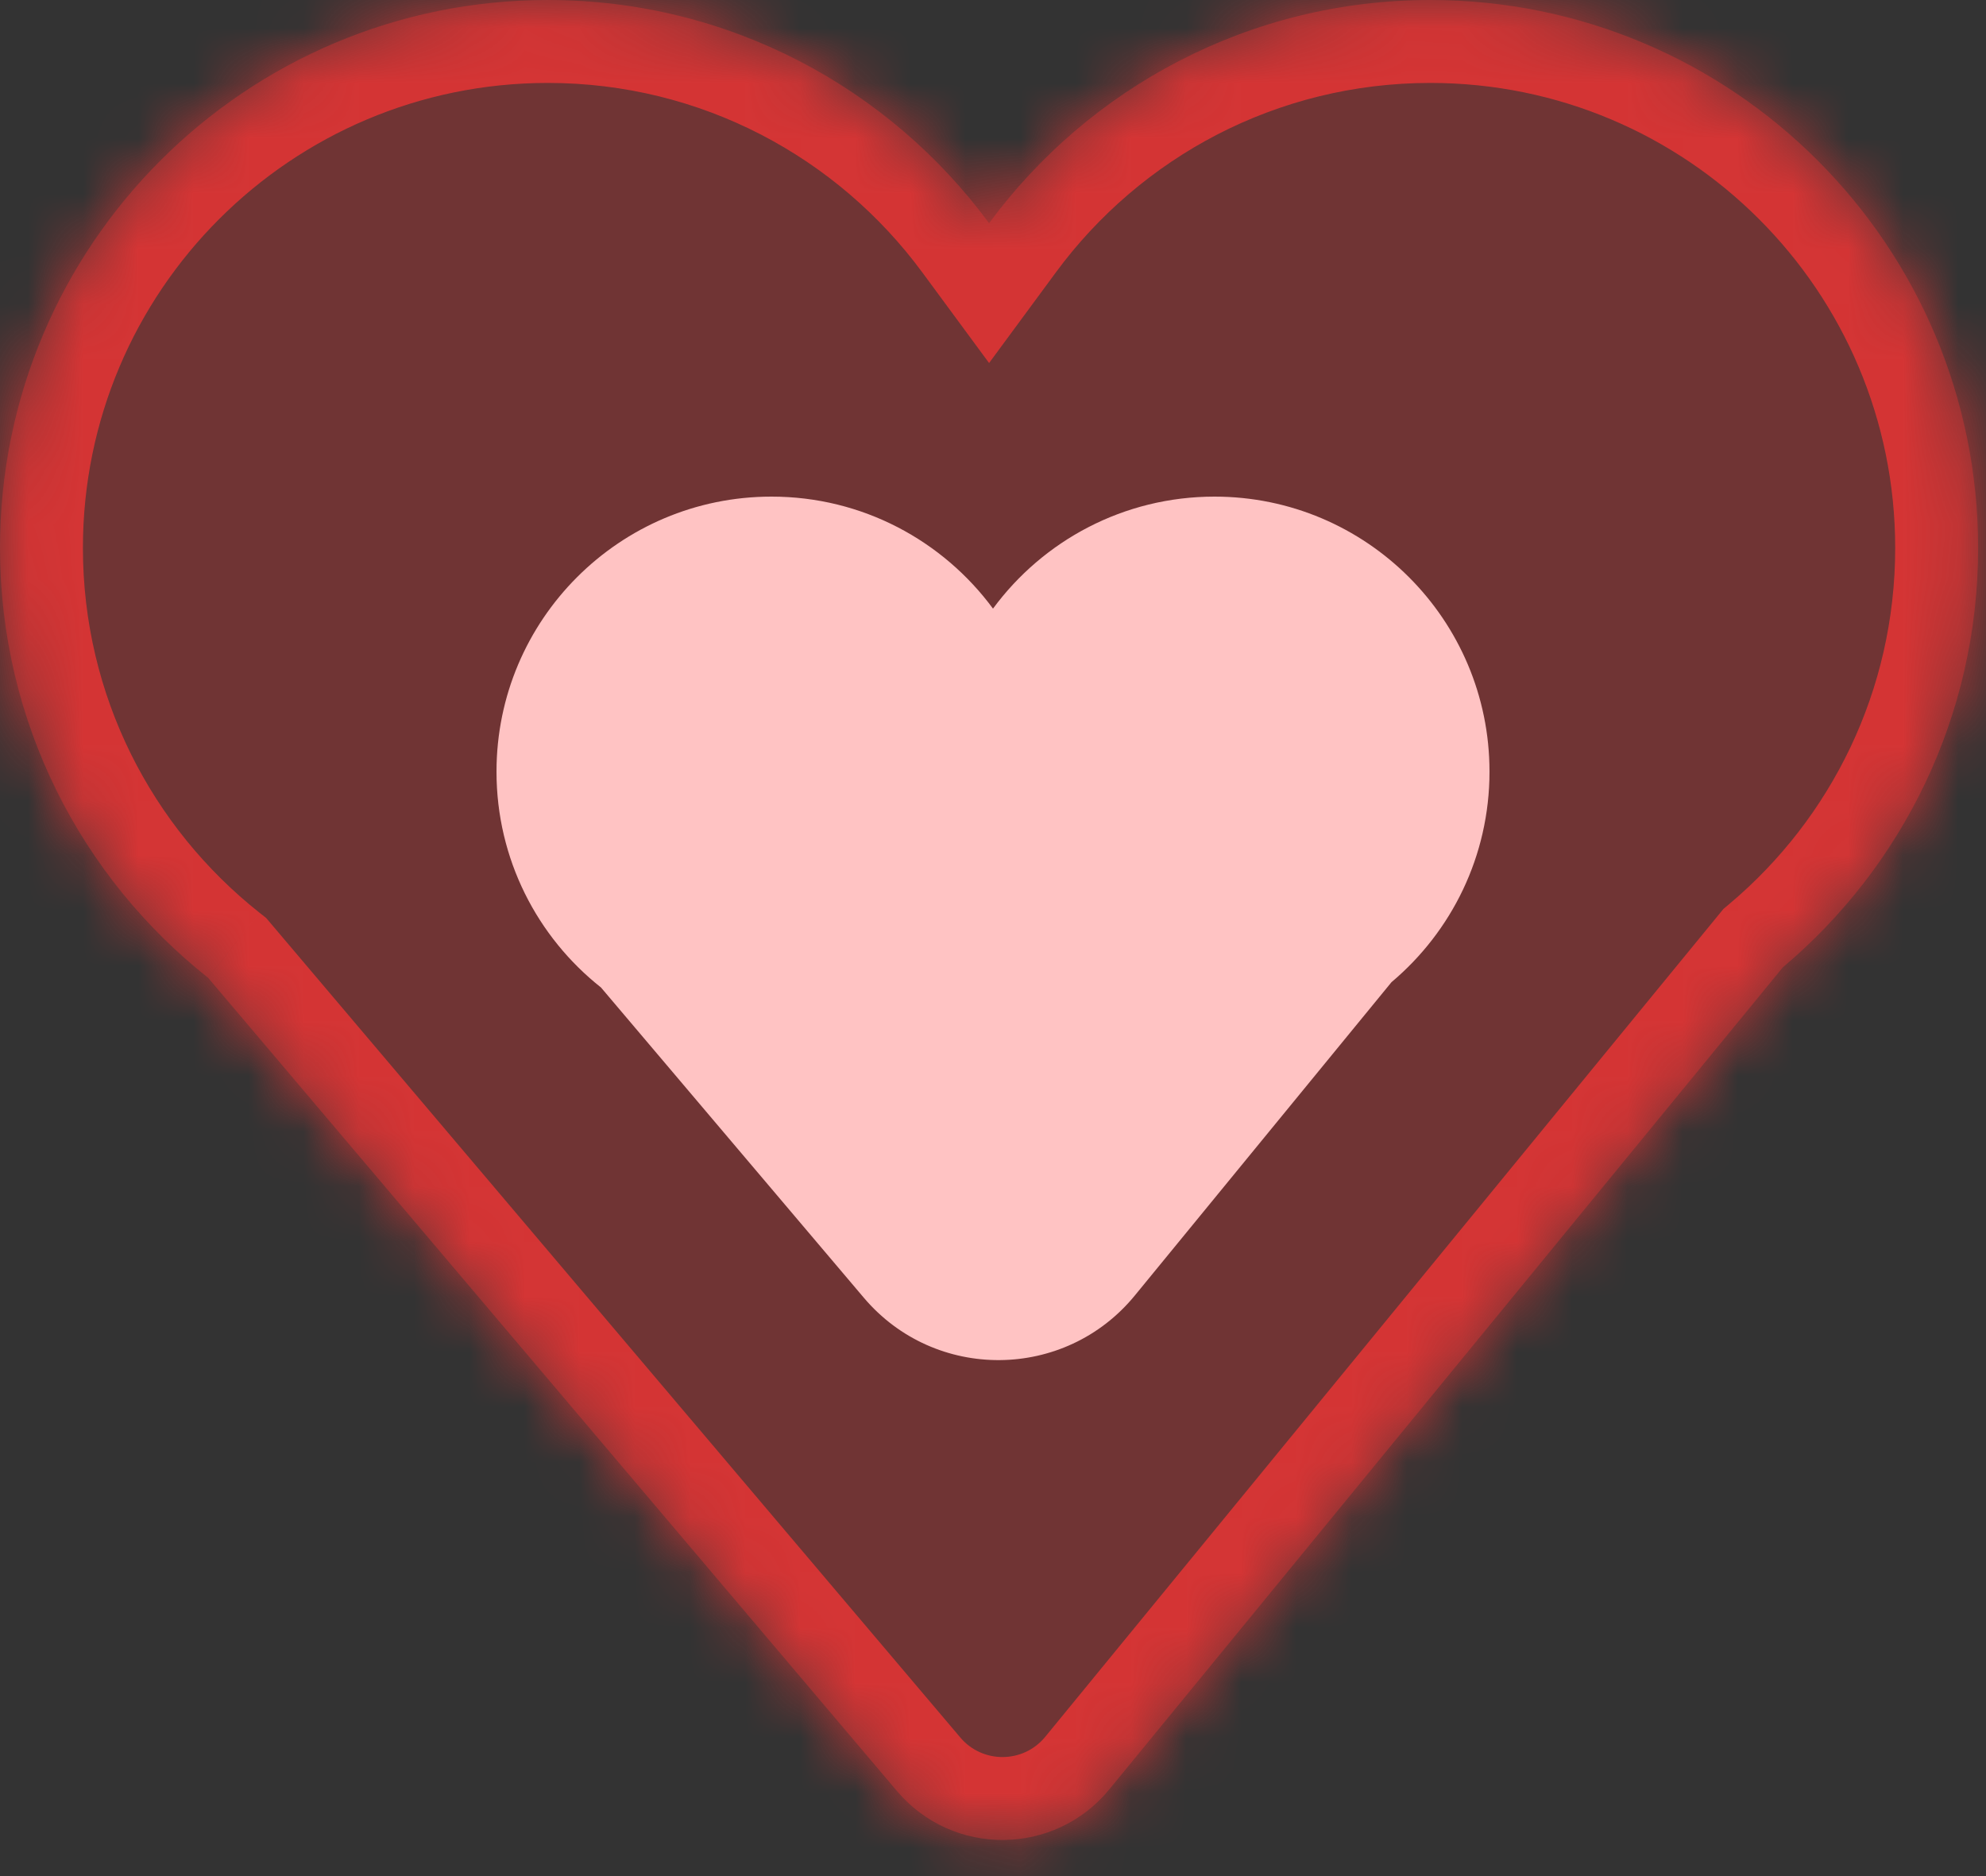<svg xmlns="http://www.w3.org/2000/svg" width="36" height="34" fill="none" viewBox="0 0 36 34"><rect x="0" y="0" width="36" height="34" fill="#333333" stroke="none"/><path fill="#fff" fill-rule="evenodd" d="M10.894 17.896C9.74 16.983 9 15.57 9 13.985C9 11.232 11.232 9 13.985 9C15.632 9 17.092 9.799 18 11.03C18.907 9.799 20.368 9 22.015 9C24.768 9 27 11.232 27 13.985C27 15.515 26.31 16.885 25.224 17.799L20.571 23.478C19.305 25.023 16.949 25.042 15.658 23.518L10.894 17.896Z" clip-rule="evenodd"/><mask id="path-2-inside-1" fill="#fff"><path fill-rule="evenodd" d="M3.773 17.721C1.475 15.902 0 13.088 0 9.93C0 4.446 4.446 0 9.93 0C13.211 0 16.121 1.592 17.929 4.045C19.737 1.592 22.646 0 25.928 0C31.412 0 35.857 4.446 35.857 9.93C35.857 12.981 34.481 15.71 32.316 17.532L20.109 32.428C19.117 33.638 17.272 33.654 16.26 32.46L3.773 17.721Z" clip-rule="evenodd"/></mask><path fill="#FF3636" fill-opacity=".3" fill-rule="evenodd" d="M3.773 17.721C1.475 15.902 0 13.088 0 9.93C0 4.446 4.446 0 9.93 0C13.211 0 16.121 1.592 17.929 4.045C19.737 1.592 22.646 0 25.928 0C31.412 0 35.857 4.446 35.857 9.93C35.857 12.981 34.481 15.71 32.316 17.532L20.109 32.428C19.117 33.638 17.272 33.654 16.26 32.46L3.773 17.721Z" clip-rule="evenodd"/><path fill="#FF3636" fill-opacity=".7" d="M3.773 17.721L4.92 16.749L4.823 16.635L4.705 16.542L3.773 17.721ZM17.929 4.045L16.719 4.937L17.929 6.579L19.139 4.937L17.929 4.045ZM32.316 17.532L31.348 16.382L31.242 16.471L31.153 16.579L32.316 17.532ZM20.109 32.428L21.271 33.381L20.109 32.428ZM16.26 32.46L17.407 31.488L17.407 31.488L16.26 32.46ZM4.705 16.542C2.752 14.996 1.503 12.609 1.503 9.93H-1.503C-1.503 13.567 0.197 16.808 2.84 18.899L4.705 16.542ZM1.503 9.93C1.503 5.276 5.276 1.503 9.93 1.503V-1.503C3.616 -1.503 -1.503 3.616 -1.503 9.93H1.503ZM9.93 1.503C12.713 1.503 15.182 2.851 16.719 4.937L19.139 3.154C17.06 0.332 13.709 -1.503 9.93 -1.503V1.503ZM19.139 4.937C20.675 2.851 23.144 1.503 25.928 1.503V-1.503C22.149 -1.503 18.798 0.332 16.719 3.154L19.139 4.937ZM25.928 1.503C30.582 1.503 34.354 5.276 34.354 9.93H37.36C37.36 3.616 32.242 -1.503 25.928 -1.503V1.503ZM34.354 9.93C34.354 12.518 33.189 14.834 31.348 16.382L33.283 18.682C35.774 16.587 37.36 13.443 37.36 9.93H34.354ZM31.153 16.579L18.947 31.476L21.271 33.381L33.478 18.484L31.153 16.579ZM18.947 31.476C18.55 31.96 17.811 31.966 17.407 31.488L15.114 33.431C16.732 35.341 19.685 35.317 21.271 33.381L18.947 31.476ZM17.407 31.488L4.92 16.749L2.626 18.692L15.114 33.431L17.407 31.488Z" mask="url(#path-2-inside-1)"/></svg>